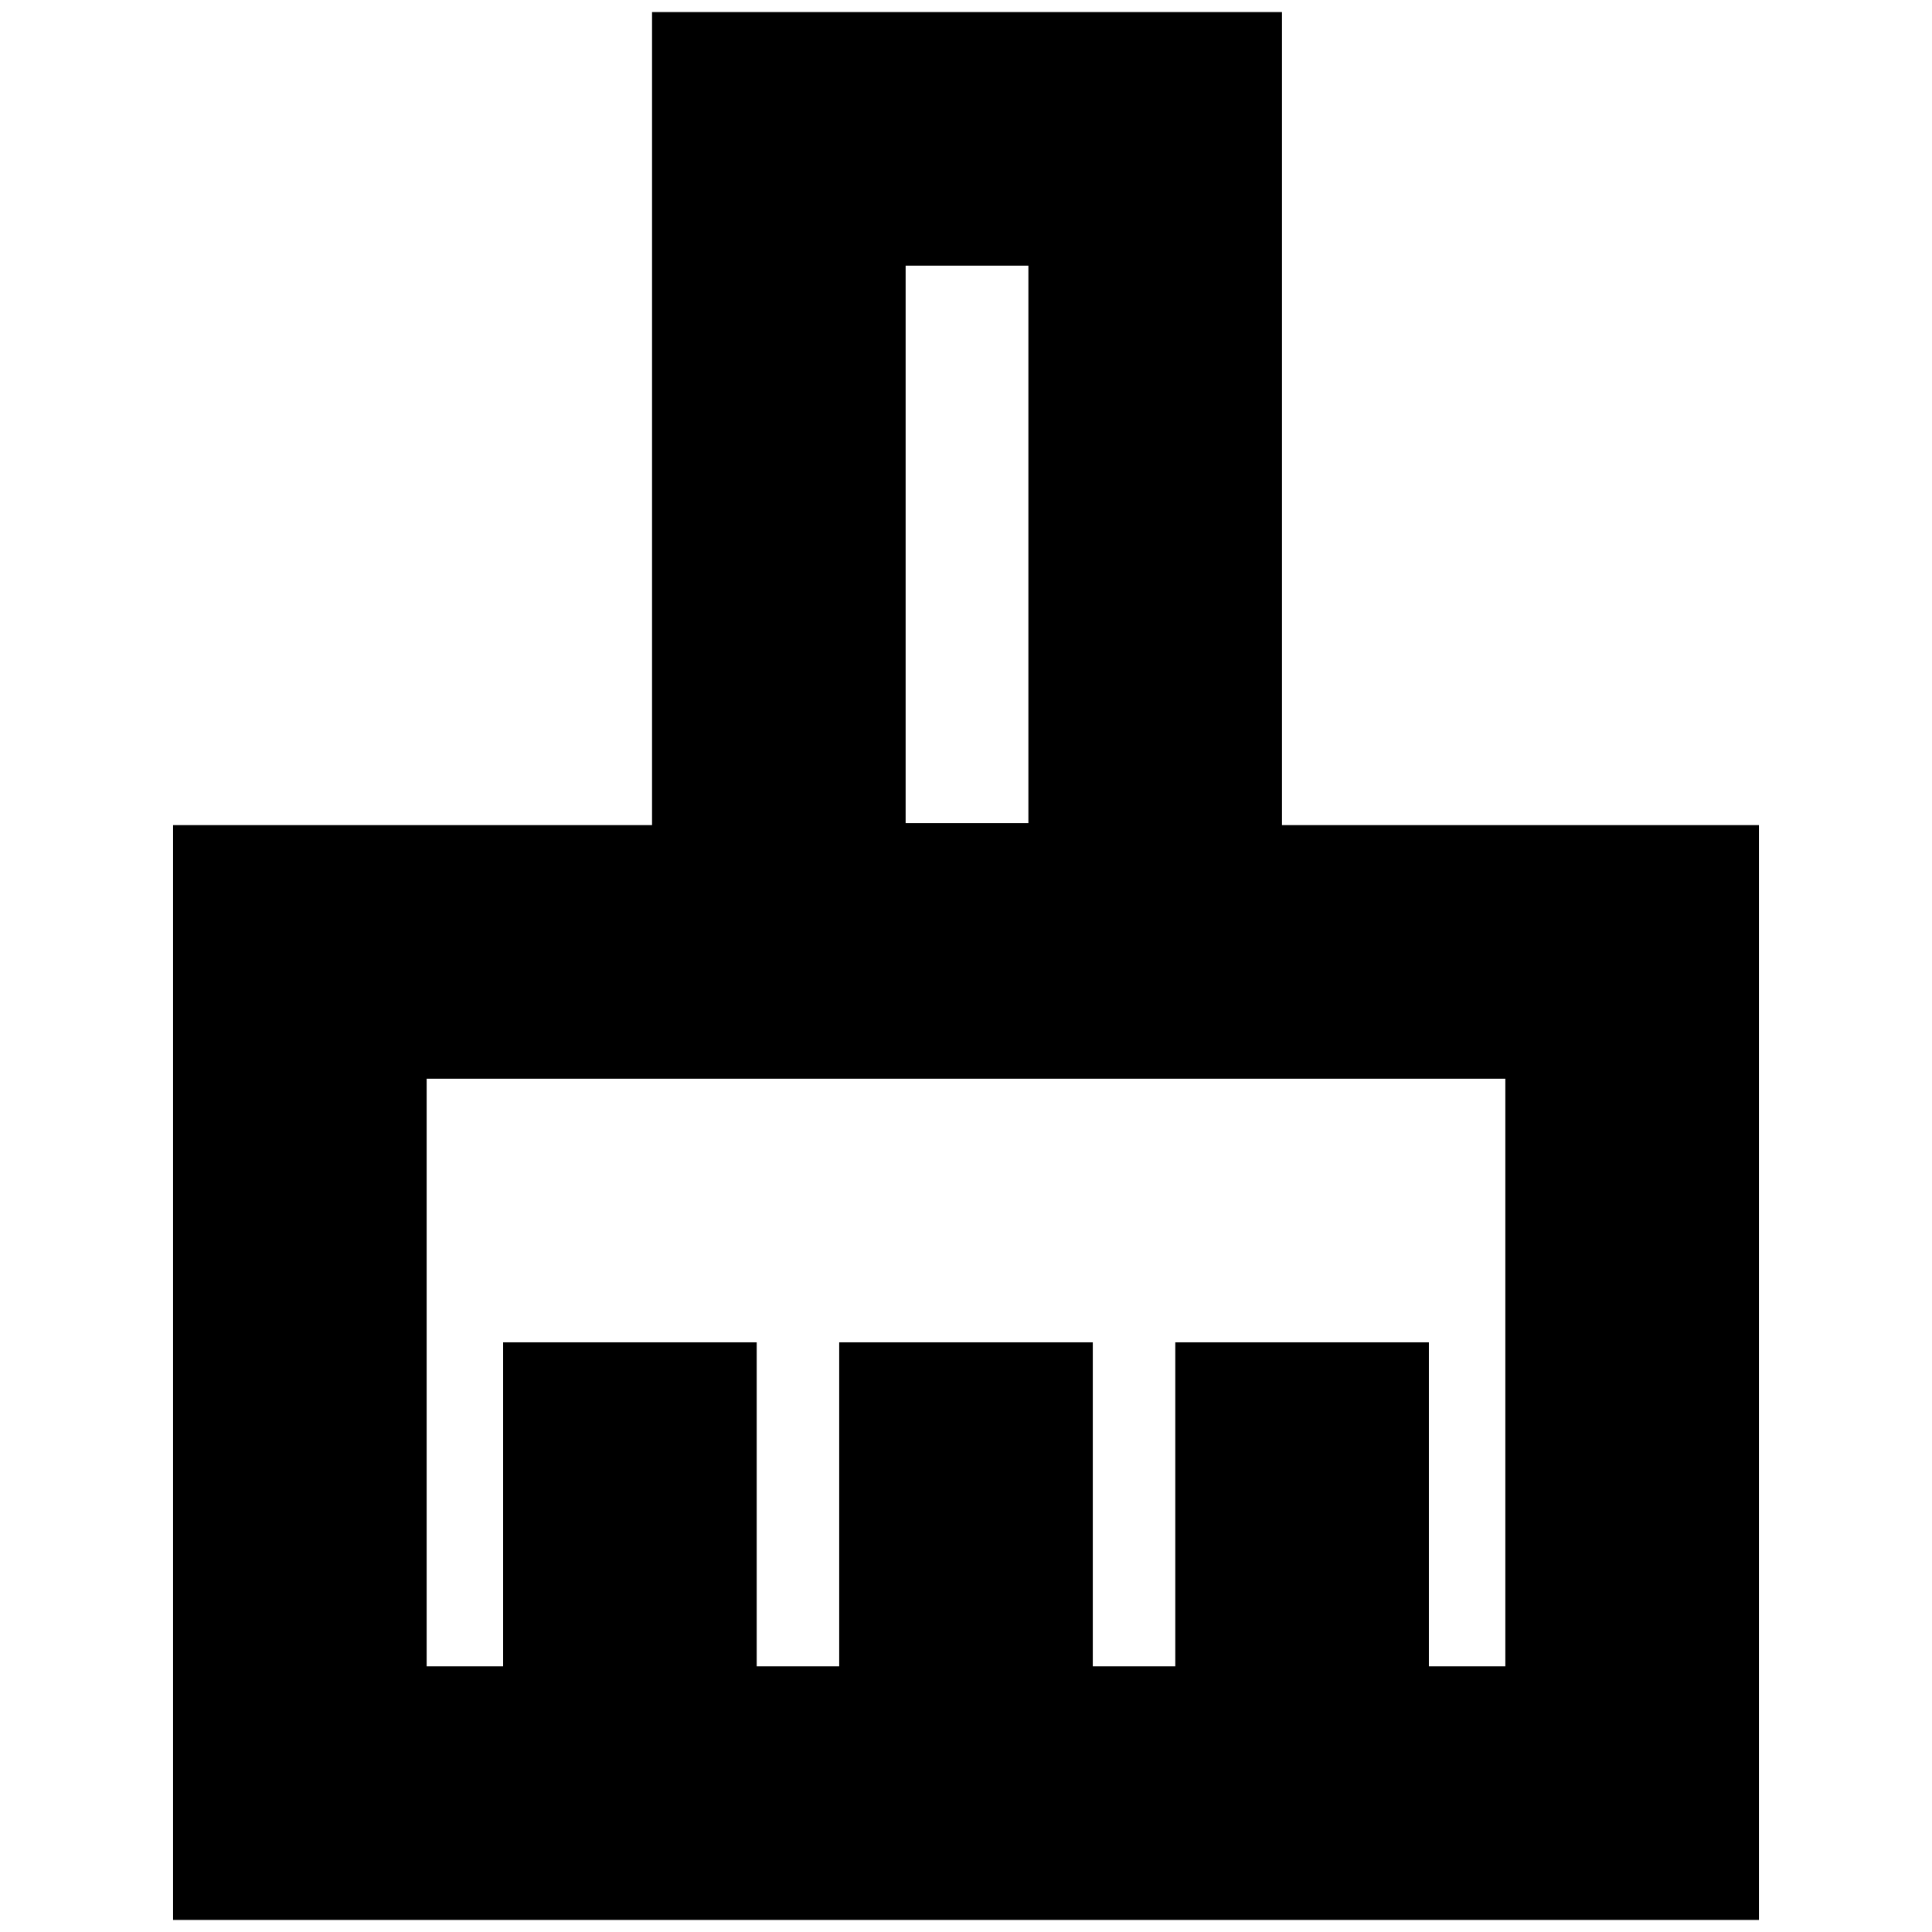 <svg xmlns="http://www.w3.org/2000/svg" height="24" viewBox="0 -960 960 960" width="24"><path d="M86-6v-544h238v-404h313v404h237V-6H86Zm126-126h38v-161h126v161h41v-161h126v161h41v-161h126v161h38v-292H212v292Zm299-419v-277h-61v277h61Zm0 0h-61 61Z"/></svg>